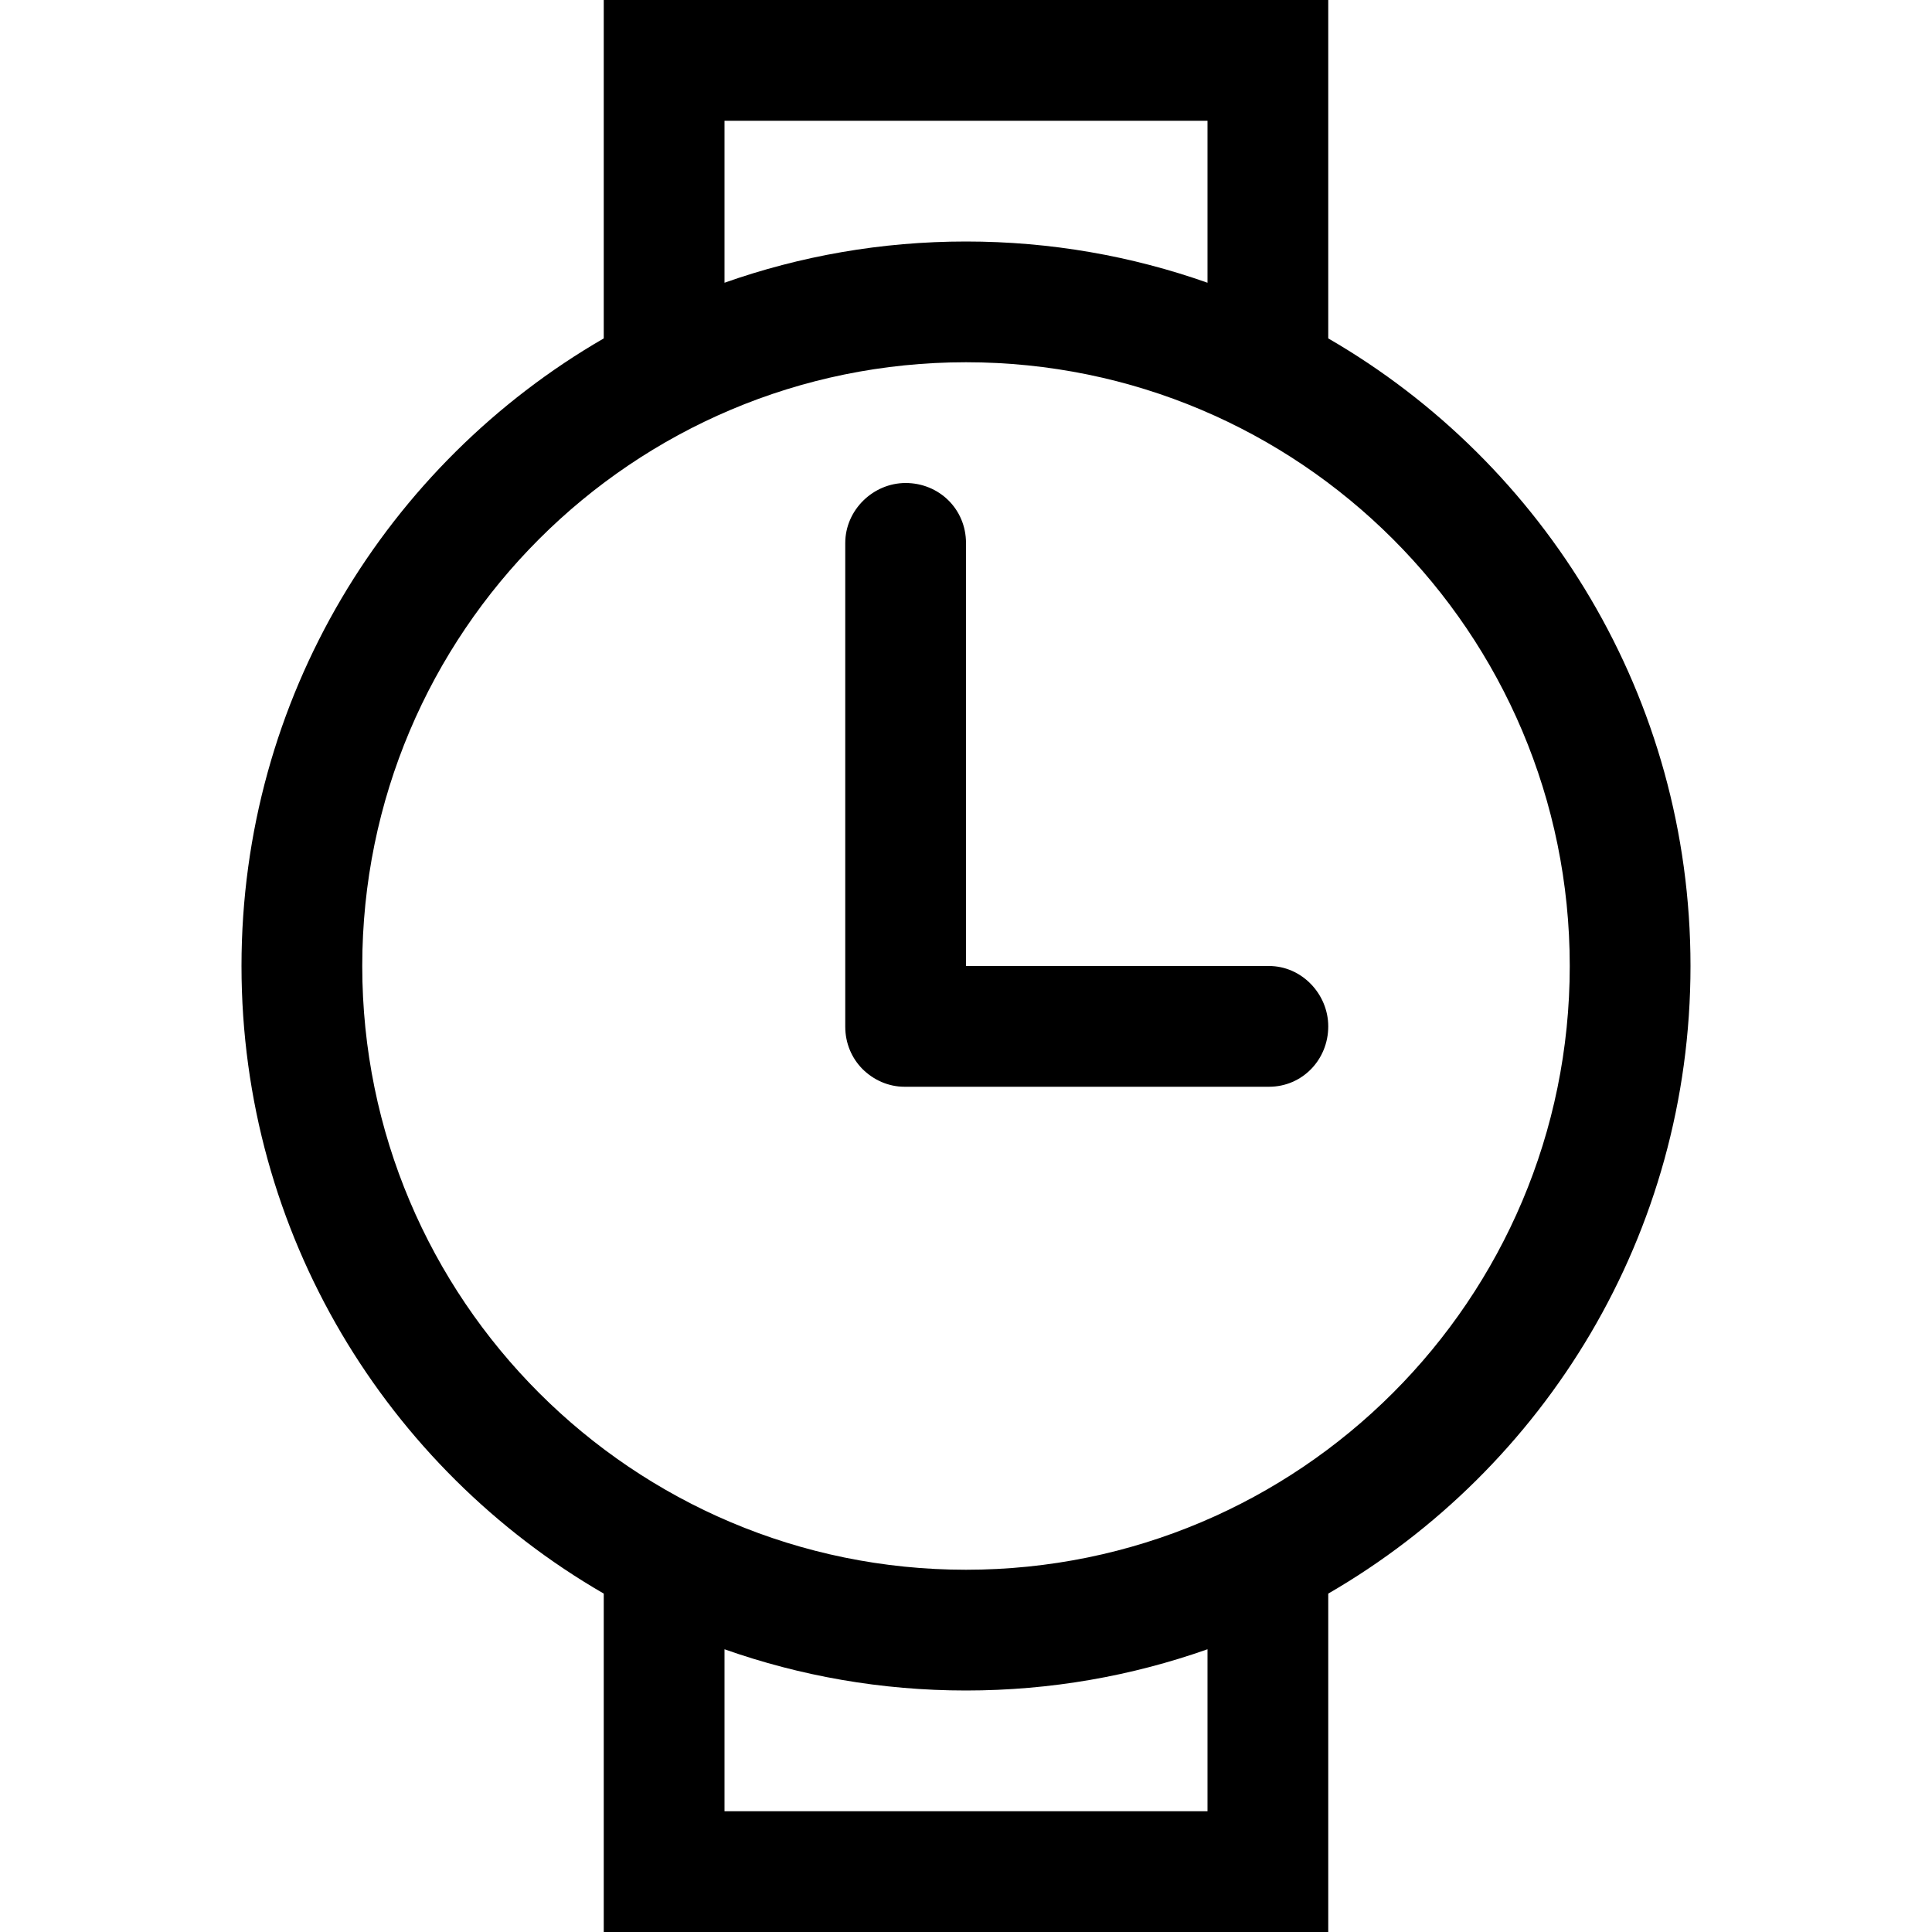 <!-- Generated by IcoMoon.io -->
<svg version="1.1" xmlns="http://www.w3.org/2000/svg" width="32" height="32" viewBox="0 0 32 32">
<title>icon__watch</title>
<path d="M22 5.605c3.587 2.075 6 5.953 6 10.395s-2.413 8.32-6 10.395v5.605h-12v-5.605c-3.587-2.075-6-5.953-6-10.395s2.413-8.32 6-10.395v-5.605h12v5.605zM20 4.683v-2.683h-8v2.683c1.251-0.442 2.597-0.683 4-0.683s2.749 0.241 4 0.683zM20 27.317c-1.251 0.442-2.597 0.683-4 0.683s-2.749-0.241-4-0.683v2.683h8v-2.683zM16 26c5.523 0 10-4.477 10-10s-4.477-10-10-10c-5.523 0-10 4.477-10 10s4.477 10 10 10zM16 16h5.019c0.542 0 0.981 0.464 0.981 1 0 0.552-0.43 1-0.981 1h-6.038c-0.27 0-0.515-0.115-0.694-0.292-0.177-0.178-0.287-0.424-0.287-0.704v-8.009c0-0.55 0.464-0.995 1-0.995 0.552 0 1 0.43 1 0.995v7.005z"></path>
</svg>
